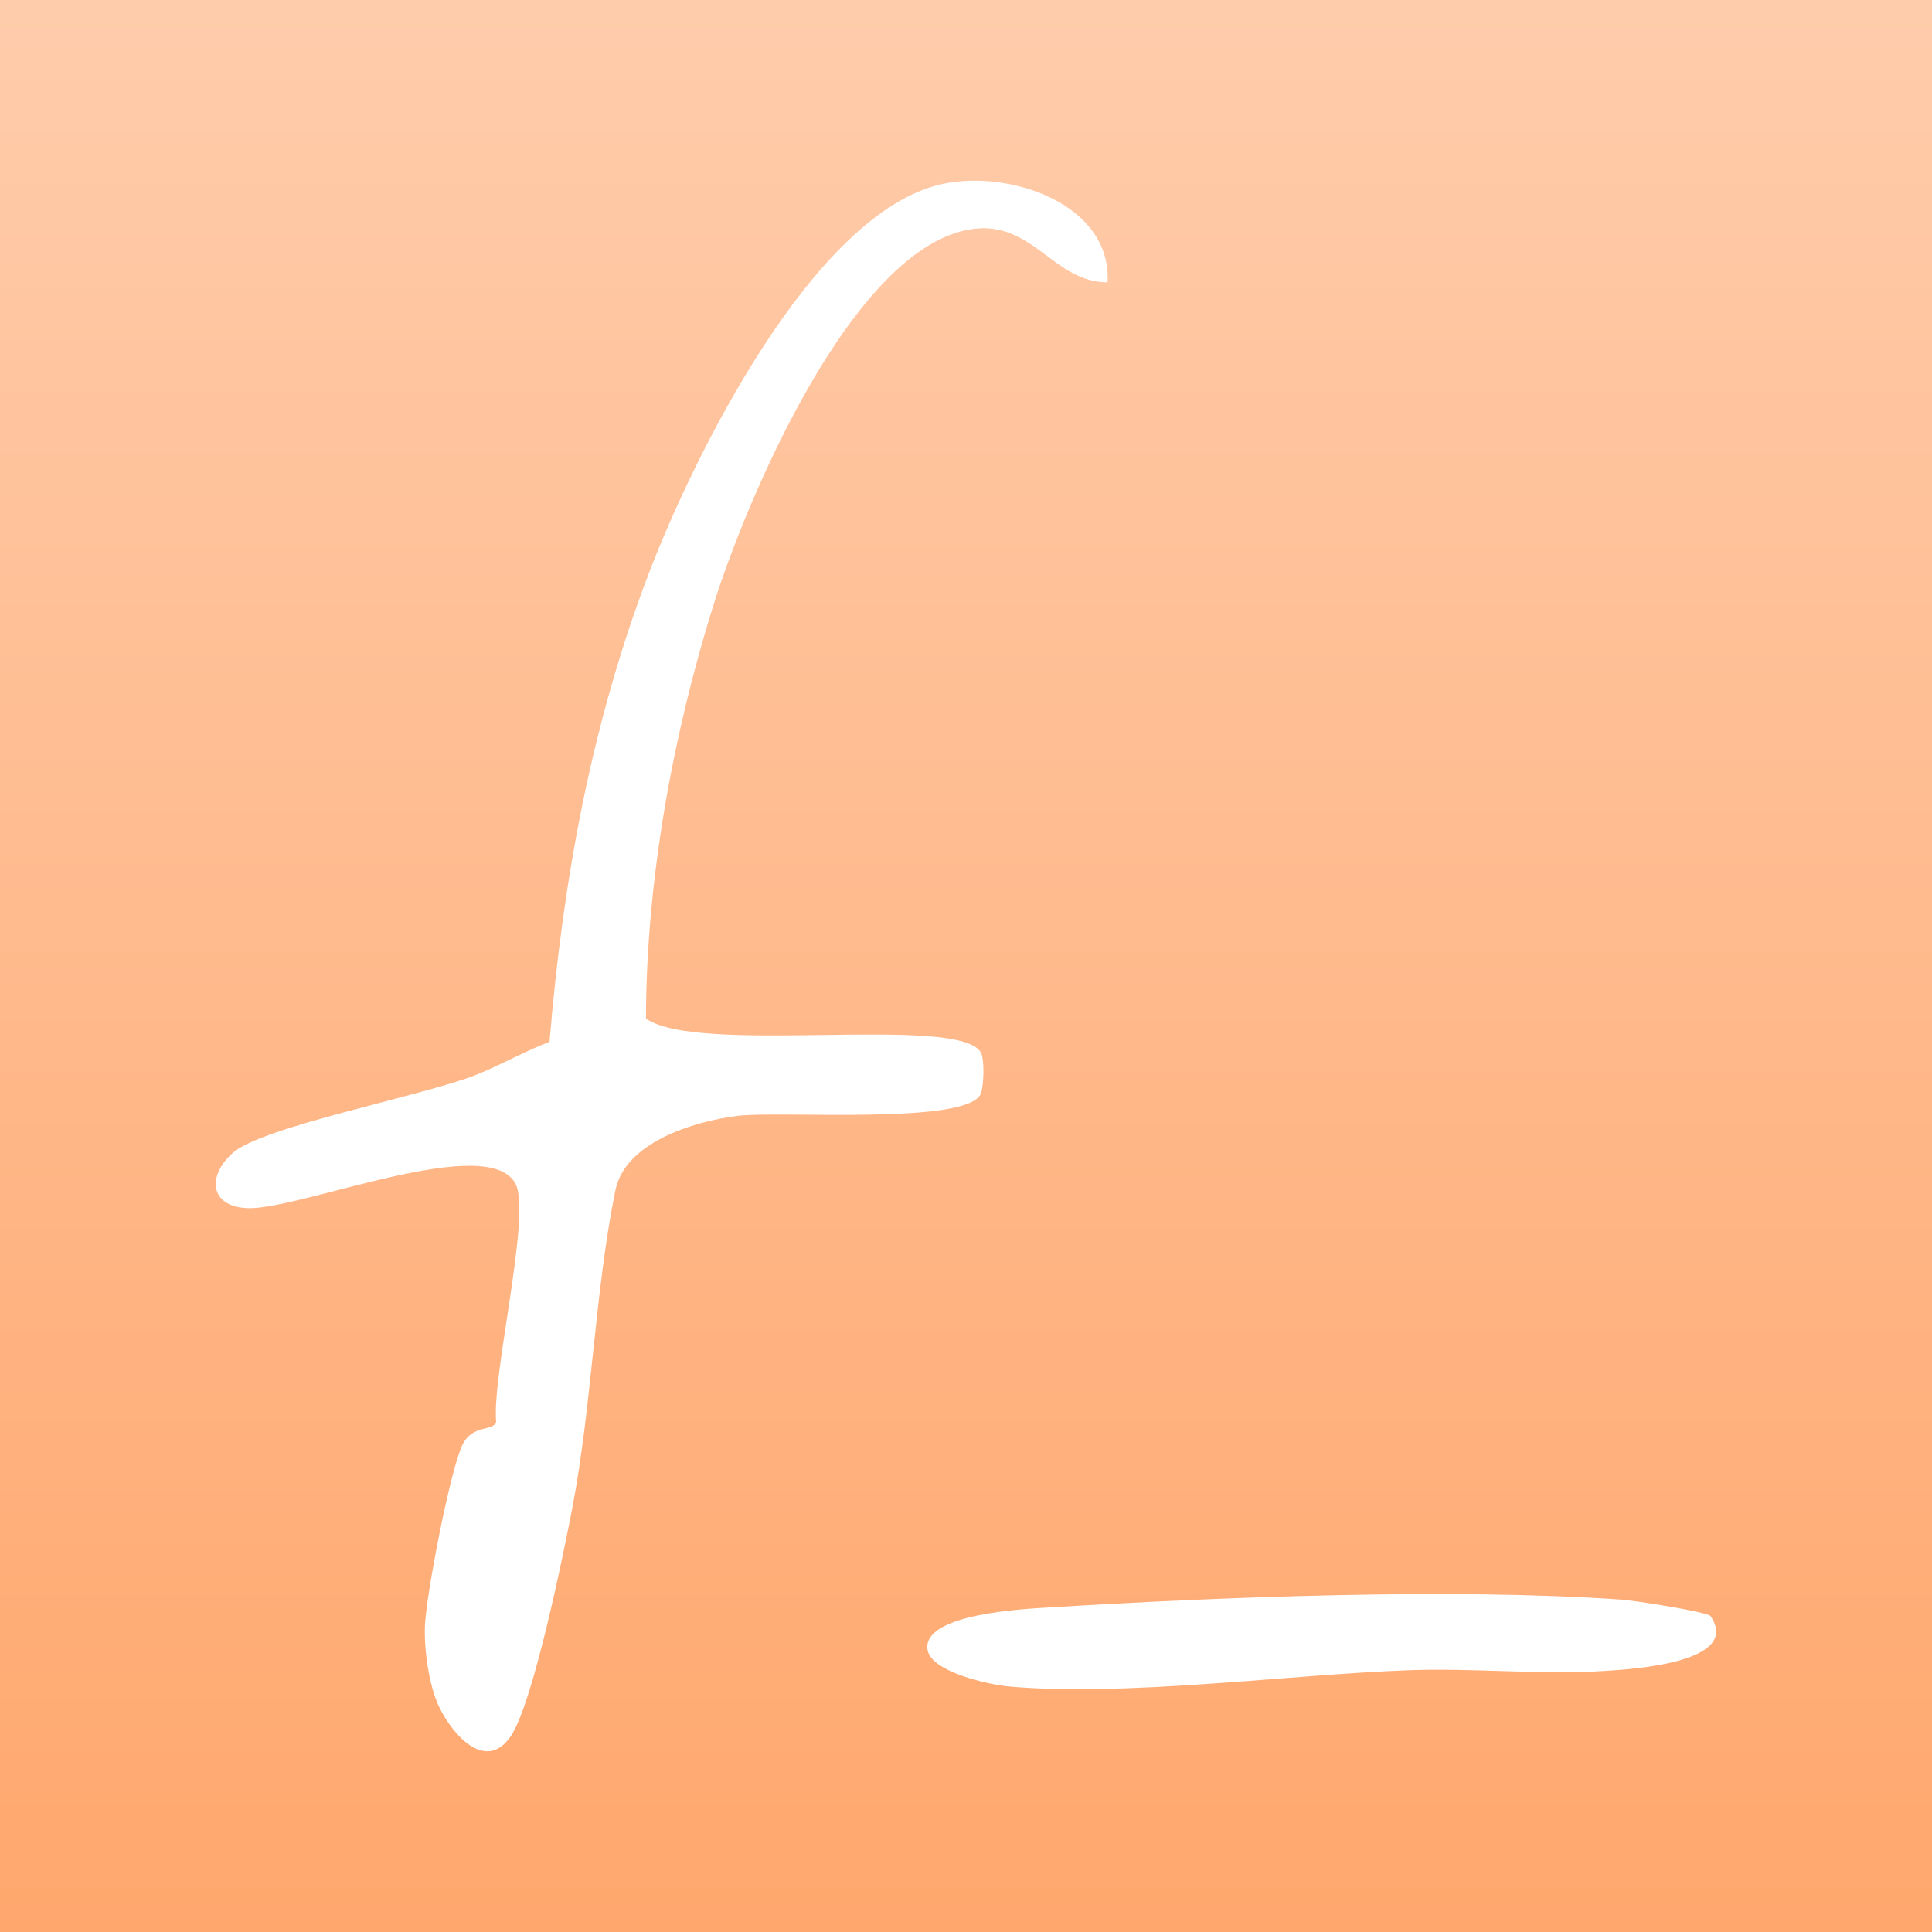 <?xml version="1.0" encoding="UTF-8"?>
<svg id="Layer_2" data-name="Layer 2" xmlns="http://www.w3.org/2000/svg" xmlns:xlink="http://www.w3.org/1999/xlink" viewBox="0 0 320 320">
  <rect x="0" y="0" width="320" height="320" fill="#333333" stroke="none"/>
  <defs>
    <style>
      .cls-1 {
        fill: #fff;
      }

      .cls-2 {
        fill: url(#linear-gradient);
      }
    </style>
    <linearGradient id="linear-gradient" x1="-1506.71" y1="309.82" x2="-1506.71" y2="373.82" gradientTransform="translate(7693.54 -1548.78) scale(5)" gradientUnits="userSpaceOnUse">
      <stop offset="0" stop-color="#ffccab"/>
      <stop offset="1" stop-color="#ffa76d"/>
    </linearGradient>
  </defs>
  <g id="Layer_1-2" data-name="Layer 1">
    <g>
      <path class="cls-2" d="M320,320H0V0h320v320Z"/>
      <g>
        <path class="cls-1" d="M183.45,46.77c.71-12.99-16.23-18.72-27.35-16.3-21.41,4.65-41.34,45.43-48.6,64.4-9.56,24.98-14.29,51.06-16.48,77.69-4.15,1.56-7.96,3.79-12.09,5.44-8.95,3.56-35.36,8.55-40.33,12.92-4.39,3.86-3.88,9.04,2.56,9.19,8.78.2,39.83-12.73,44.25-3.98,2.6,5.15-3.98,31.7-3.23,39.41-.54,1.58-3.92.34-5.59,3.78-2.03,4.17-6.09,25.21-6.22,30.21-.1,3.95.69,9.76,2.41,13.28,2.31,4.72,7.75,10.73,11.82,4.76,3.67-5.37,8.72-30.12,10.2-37.85,3.25-16.96,3.74-36.07,7.14-52.61,1.62-7.87,12.85-11.36,20.19-12.29,7-.88,38.55,1.59,40.37-3.78.45-1.33.61-5.67-.06-6.76-3.86-6.33-46.77.57-55.45-5.58.06-22.81,4.37-46.68,11.15-68.4,5.31-17.03,23.07-59.62,42.94-62.37,10.02-1.39,13.46,8.87,22.38,8.83Z"/>
        <path class="cls-1" d="M283.36,267.7c-.48-.72-12.57-2.6-14.78-2.75-27.99-1.96-66.55-.43-94.93,1.3-3.92.24-21.03,1.02-20.01,7.04.62,3.65,10.2,5.76,13.51,6.05,19.38,1.71,46.27-1.97,66.24-2.7,10.68-.39,22.03.8,32.58.11,4.4-.29,22.51-1.37,17.37-9.04Z"/>
      </g>
    </g>
  </g>
</svg>